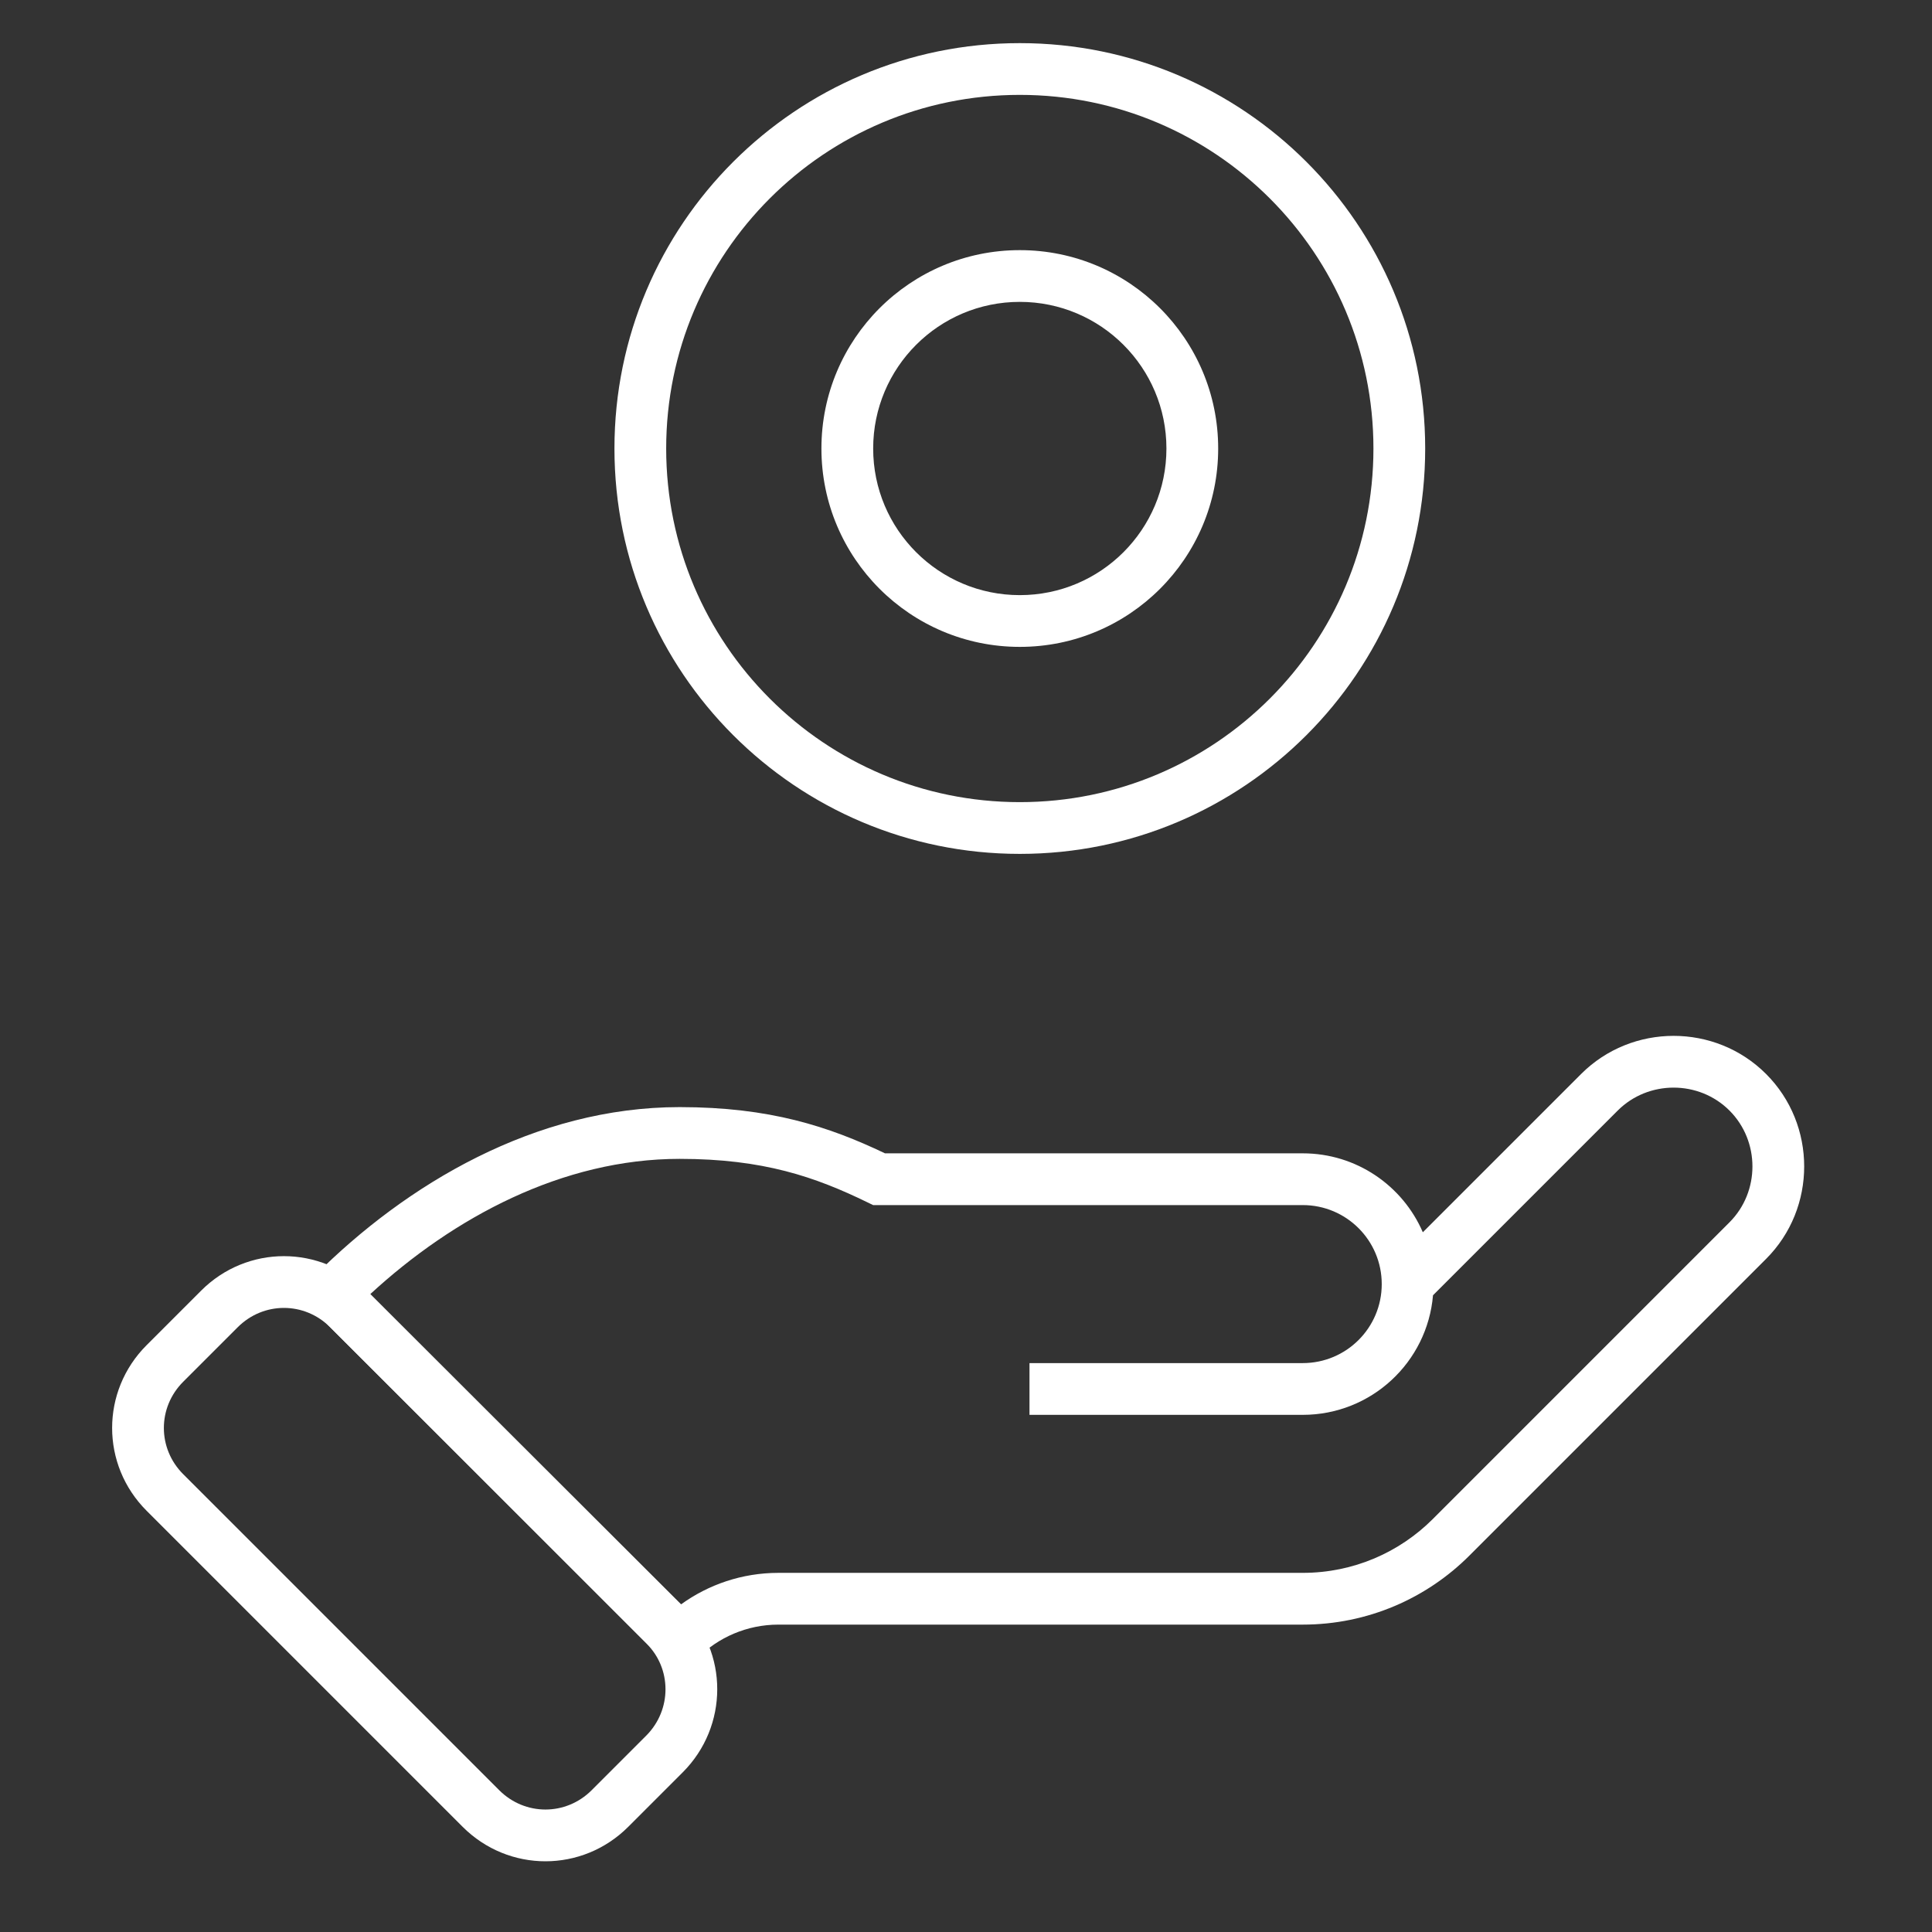 <svg width="108" height="108" viewBox="0 0 108 108" fill="none" xmlns="http://www.w3.org/2000/svg">
<rect x="0" y="0" width="108" height="108" fill="#333333" stroke="none"/>
<path fill-rule="evenodd" clip-rule="evenodd" d="M96.679 62.081C94.968 60.371 92.143 60.371 90.432 62.081L80.106 72.407C79.789 76.153 76.652 79.091 72.823 79.091H57.549V76.198H72.823C75.265 76.198 77.24 74.223 77.24 71.782C77.24 69.341 75.265 67.365 72.823 67.365H48.807L48.507 67.219C45.572 65.788 42.665 64.781 37.993 64.781C31.449 64.781 25.359 68.049 20.698 72.342L38.074 89.683C39.591 88.585 41.478 87.924 43.509 87.924H72.823C75.665 87.924 78.233 86.775 80.094 84.915L96.679 68.329C98.39 66.618 98.39 63.792 96.679 62.081ZM79.537 68.885L88.386 60.036C91.227 57.195 95.884 57.195 98.725 60.036C101.565 62.877 101.565 67.534 98.725 70.374L82.139 86.96C79.757 89.342 76.462 90.817 72.823 90.817H43.509C41.748 90.817 40.144 91.541 39.016 92.669L37.995 93.69L16.584 72.323L17.608 71.299C22.707 66.2 29.919 61.888 37.993 61.888C43.034 61.888 46.327 62.97 49.471 64.472H72.823C75.833 64.472 78.416 66.288 79.537 68.885Z" fill="white"/>
<path fill-rule="evenodd" clip-rule="evenodd" d="M11.243 72.148C13.813 69.577 17.93 69.577 20.501 72.148L38.162 89.809C40.746 92.349 40.73 96.509 38.167 99.072L35.12 102.119C32.549 104.69 28.432 104.69 25.861 102.119L8.196 84.453C5.625 81.883 5.625 77.766 8.196 75.195L11.243 72.148C11.243 72.148 11.243 72.148 11.243 72.148ZM18.456 74.194C17.015 72.753 14.729 72.753 13.288 74.194L10.241 77.241C10.241 77.241 10.241 77.241 10.241 77.241C8.8 78.681 8.8 80.967 10.241 82.408L27.907 100.074C29.348 101.514 31.633 101.514 33.074 100.074L36.121 97.026C37.568 95.58 37.553 93.264 36.131 91.869L36.121 91.859L18.456 74.194Z" fill="white"/>
<path fill-rule="evenodd" clip-rule="evenodd" d="M57.007 16.875C52.48 16.875 48.811 20.545 48.811 25.072C48.811 29.599 52.48 33.268 57.007 33.268C61.534 33.268 65.204 29.599 65.204 25.072C65.204 20.545 61.534 16.875 57.007 16.875ZM45.918 25.072C45.918 18.947 50.883 13.983 57.007 13.983C63.132 13.983 68.097 18.947 68.097 25.072C68.097 31.196 63.132 36.161 57.007 36.161C50.883 36.161 45.918 31.196 45.918 25.072Z" fill="white"/>
<path fill-rule="evenodd" clip-rule="evenodd" d="M57.008 5.304C46.091 5.304 37.24 14.155 37.24 25.072C37.24 35.99 46.091 44.84 57.008 44.84C67.926 44.84 76.776 35.99 76.776 25.072C76.776 14.155 67.926 5.304 57.008 5.304ZM34.348 25.072C34.348 12.557 44.493 2.411 57.008 2.411C69.523 2.411 79.669 12.557 79.669 25.072C79.669 37.587 69.523 47.733 57.008 47.733C44.493 47.733 34.348 37.587 34.348 25.072Z" fill="white"/>
</svg>
